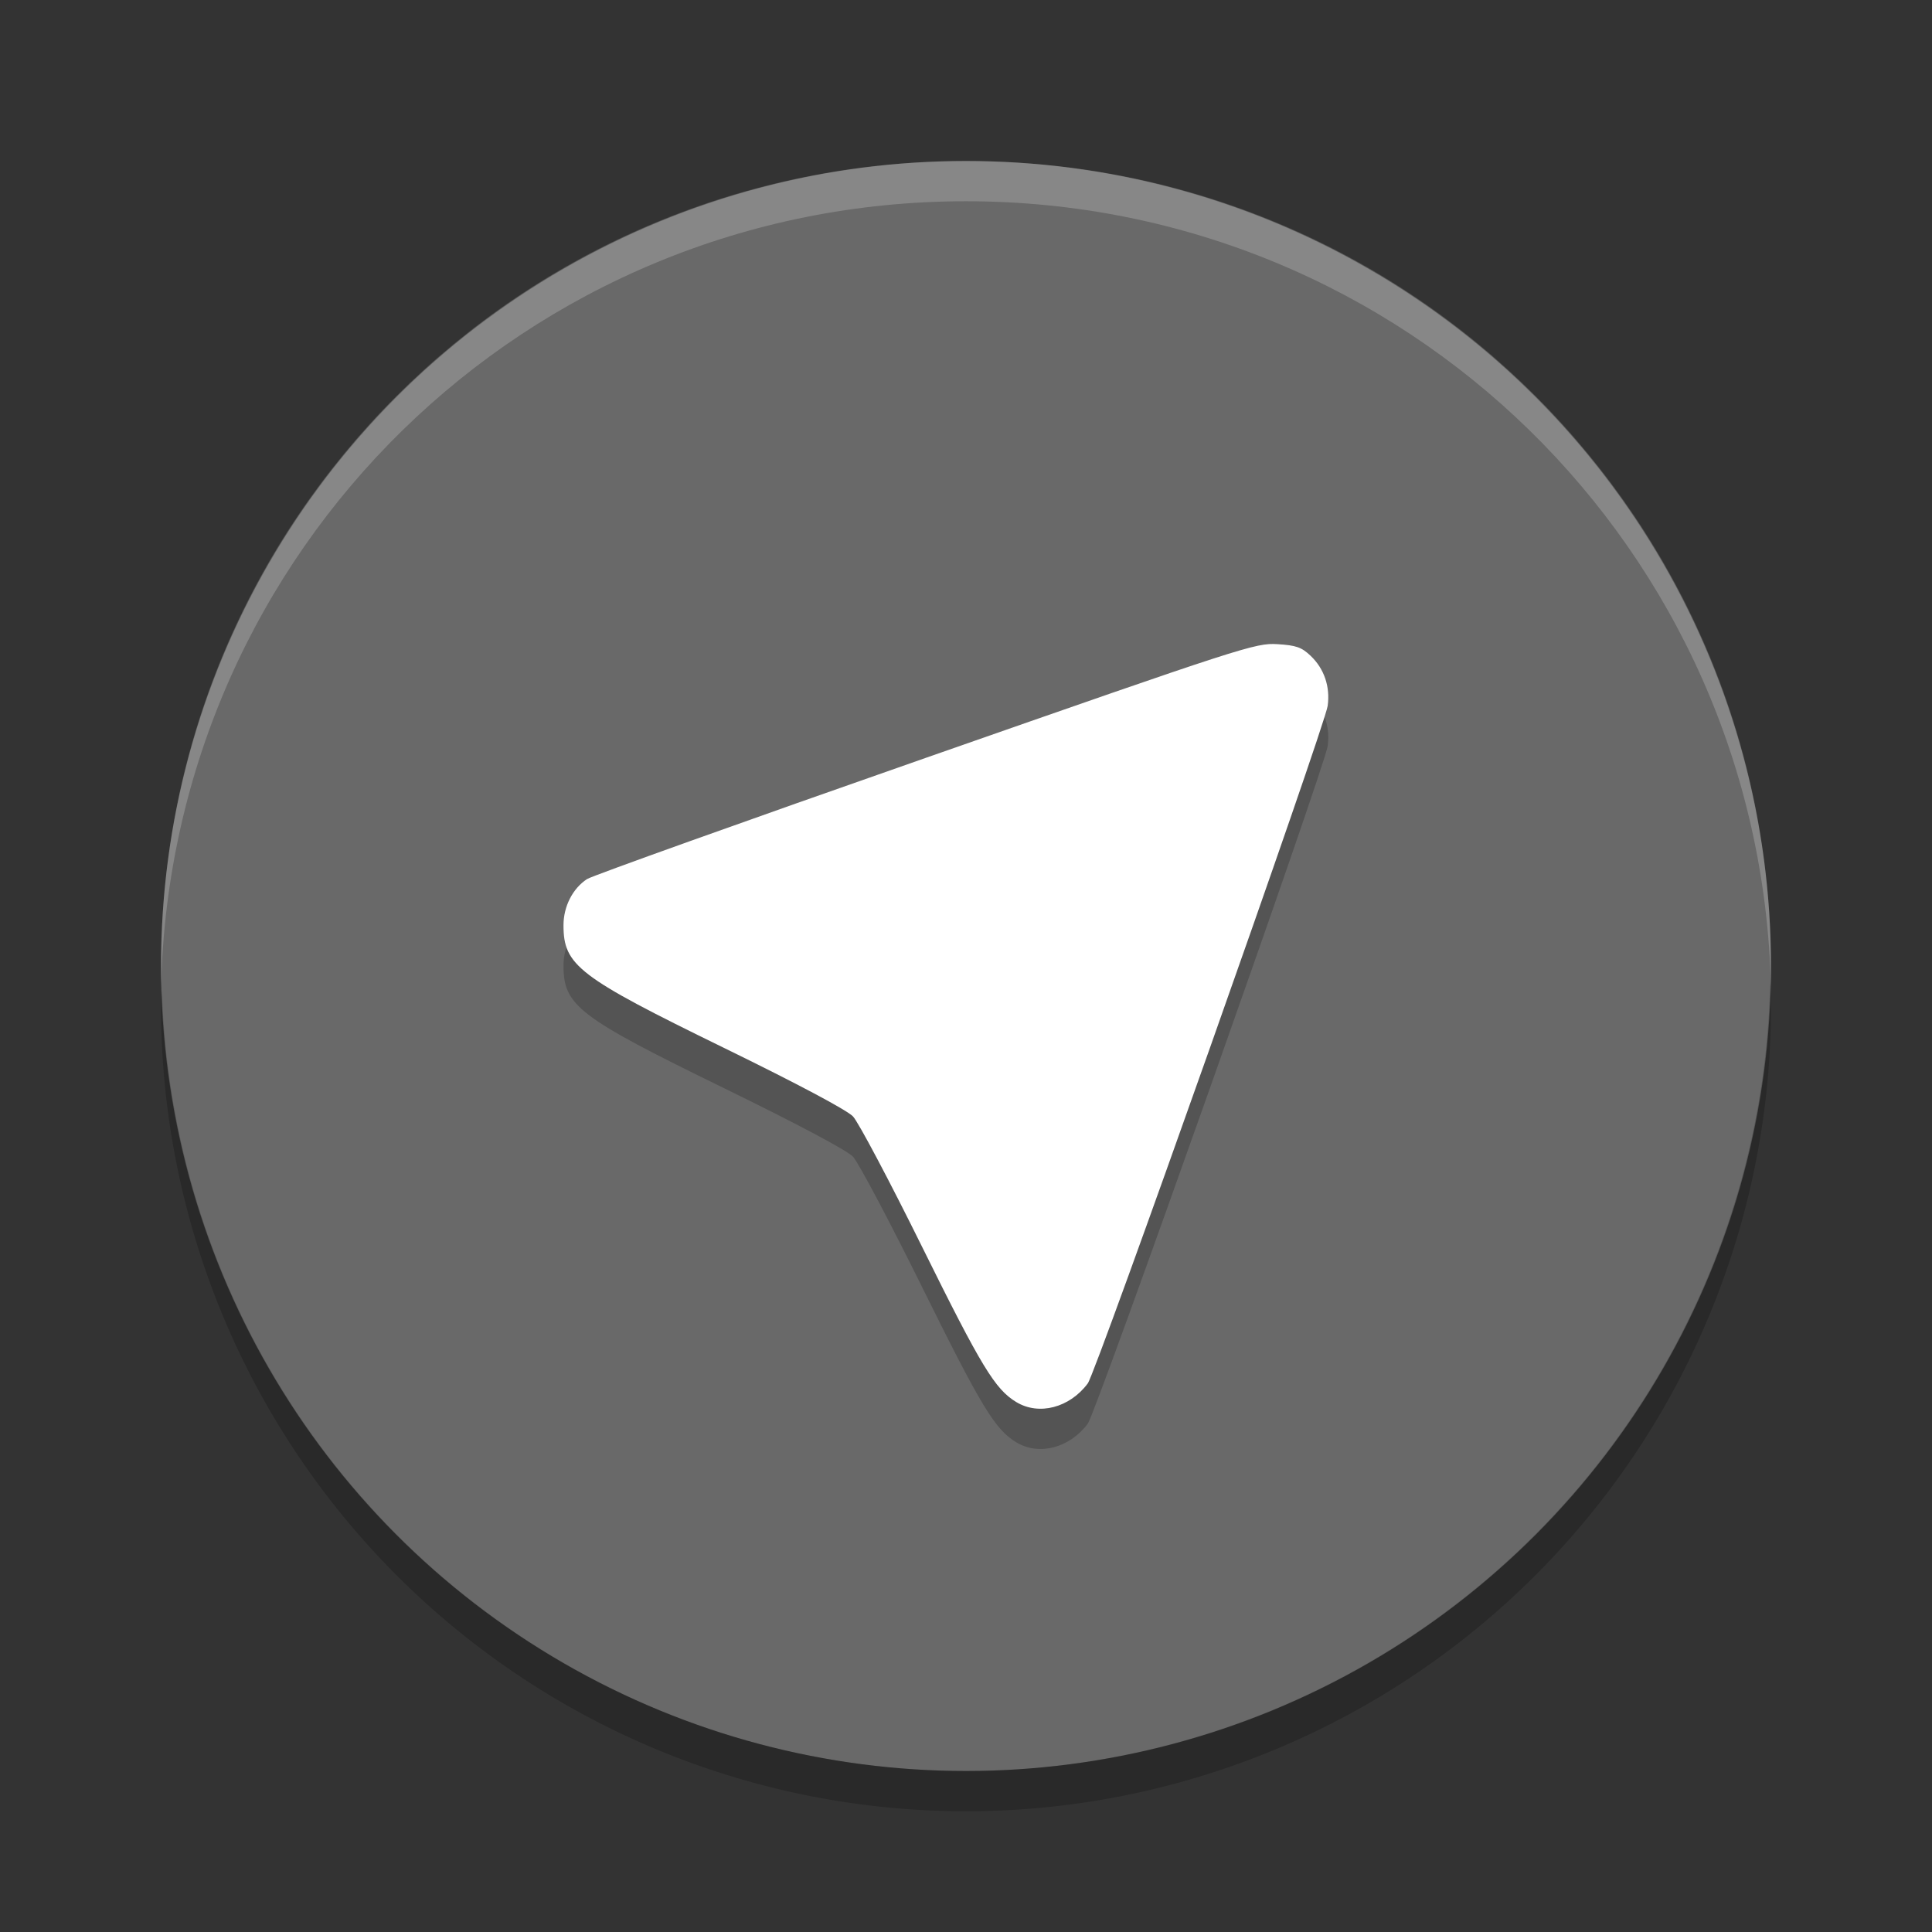 <svg xmlns="http://www.w3.org/2000/svg" width="48" height="48" version="1">
 <rect width="100%" height="100%" fill="#333333" stroke="none"/>
 <circle fill="#696969" cx="24" cy="24" r="20"/>
 <path fill="#fff" opacity=".2" d="m24 4c-11.079 0-19.998 8.92-19.998 20 0 0.168-0.004 0.333 0 0.5 0.264-10.846 9.087-19.5 19.998-19.5s19.734 8.654 19.998 19.5c0.004-0.167 0-0.332 0-0.5 0-11.08-8.919-20-19.998-20z"/>
 <path opacity=".2" d="m43.979 24.418a20 20 0 0 1 -19.979 19.582 20 20 0 0 1 -19.978 -19.418 20 20 0 0 0 -0.022 0.418 20 20 0 0 0 20 20 20 20 0 0 0 20 -20 20 20 0 0 0 -0.021 -0.582z"/>
 <path opacity=".2" d="m25.249 35.834c-0.529-0.321-0.866-0.877-2.336-3.849-0.813-1.645-1.587-3.106-1.72-3.247-0.15-0.158-1.376-0.81-3.207-1.704-3.619-1.767-3.986-2.047-3.986-3.047 0-0.467 0.228-0.913 0.585-1.147 0.123-0.08 3.906-1.434 8.407-3.008 7.909-2.766 8.203-2.861 8.743-2.828 0.468 0.029 0.603 0.076 0.828 0.29 0.337 0.321 0.488 0.766 0.423 1.242-0.07 0.512-5.748 16.55-5.96 16.834-0.45 0.605-1.214 0.805-1.776 0.464z"/>
 <path fill="#fff" d="m25.249 34.834c-0.529-0.321-0.866-0.877-2.336-3.849-0.813-1.645-1.587-3.106-1.72-3.247-0.15-0.158-1.376-0.81-3.207-1.704-3.619-1.767-3.986-2.047-3.986-3.047 0-0.467 0.228-0.913 0.585-1.147 0.123-0.08 3.906-1.434 8.407-3.008 7.909-2.766 8.203-2.861 8.743-2.828 0.468 0.029 0.603 0.076 0.828 0.29 0.337 0.321 0.488 0.766 0.423 1.242-0.07 0.512-5.748 16.55-5.96 16.834-0.45 0.605-1.214 0.805-1.776 0.464z"/>
</svg>
